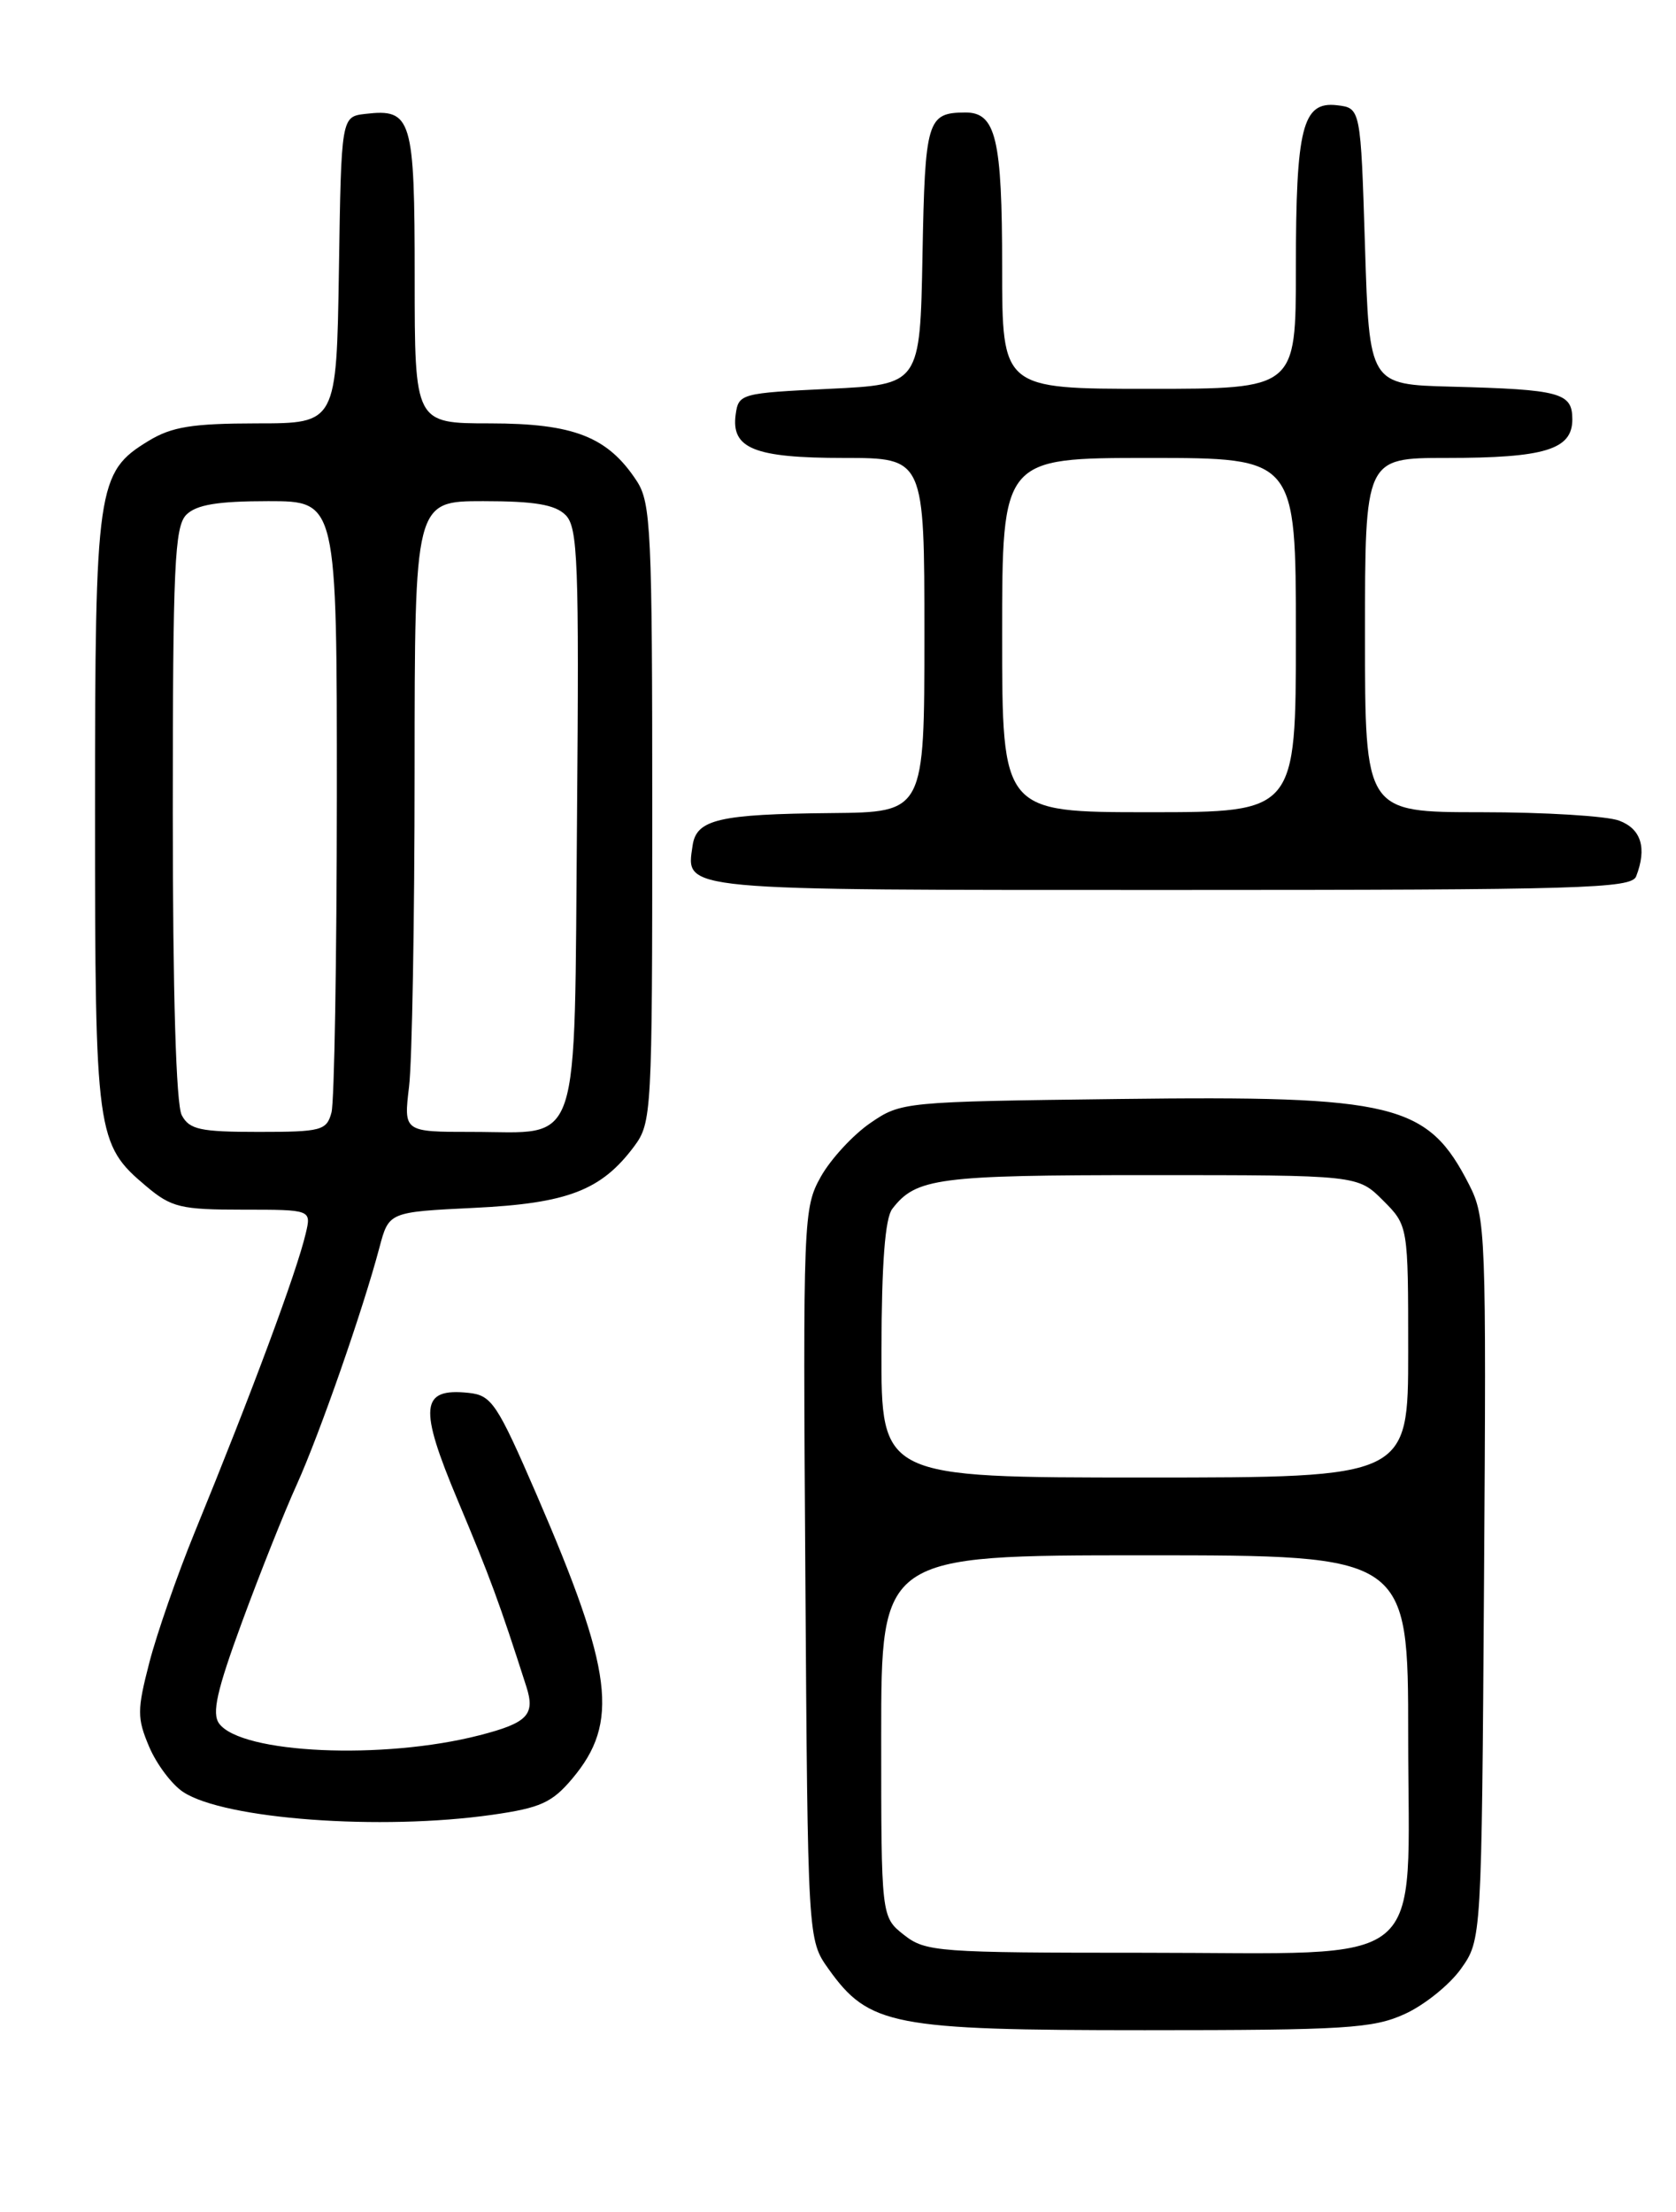 <?xml version="1.0" encoding="UTF-8" standalone="no"?>
<!DOCTYPE svg PUBLIC "-//W3C//DTD SVG 1.1//EN" "http://www.w3.org/Graphics/SVG/1.1/DTD/svg11.dtd" >
<svg xmlns="http://www.w3.org/2000/svg" xmlns:xlink="http://www.w3.org/1999/xlink" version="1.1" viewBox="0 0 194 256">
 <g >
 <path fill="currentColor"
d=" M 162.60 233.09 C 164.85 232.07 167.78 229.72 169.10 227.87 C 171.50 224.50 171.50 224.50 171.78 182.77 C 172.05 142.69 171.98 140.89 170.06 137.12 C 165.26 127.71 161.51 126.79 129.59 127.19 C 104.59 127.50 104.31 127.52 100.73 129.98 C 98.74 131.35 96.17 134.13 95.02 136.17 C 92.99 139.80 92.94 140.90 93.22 182.19 C 93.50 224.50 93.50 224.50 95.90 227.87 C 100.58 234.43 103.31 234.96 132.50 234.96 C 155.72 234.96 158.94 234.76 162.60 233.09 Z  M 57.00 210.03 C 62.54 209.24 63.90 208.63 66.24 205.85 C 71.71 199.35 70.97 193.47 62.12 173.00 C 57.53 162.40 56.91 161.48 54.23 161.20 C 48.66 160.62 48.44 162.83 53.00 173.68 C 56.70 182.48 57.80 185.45 60.93 195.21 C 61.97 198.46 61.07 199.40 55.50 200.83 C 44.35 203.70 27.96 202.96 25.37 199.48 C 24.50 198.30 25.09 195.67 28.01 187.73 C 30.08 182.10 32.93 174.94 34.35 171.82 C 37.01 165.93 42.02 151.56 43.92 144.38 C 45.01 140.27 45.01 140.27 54.89 139.79 C 65.70 139.27 69.60 137.77 73.40 132.68 C 75.44 129.93 75.50 128.88 75.50 94.13 C 75.50 61.39 75.35 58.18 73.70 55.66 C 70.35 50.55 66.43 49.01 56.75 49.00 C 48.00 49.00 48.00 49.00 48.00 32.12 C 48.00 13.66 47.67 12.56 42.31 13.18 C 39.50 13.50 39.50 13.50 39.23 31.25 C 38.95 49.00 38.95 49.00 29.73 49.00 C 22.24 49.01 19.88 49.39 17.19 51.03 C 11.23 54.66 11.00 56.24 11.00 94.00 C 11.00 131.40 11.14 132.42 16.94 137.30 C 19.84 139.74 20.92 140.00 28.10 140.00 C 36.04 140.00 36.04 140.00 35.39 142.75 C 34.34 147.22 29.18 161.11 22.51 177.40 C 20.51 182.30 18.16 189.05 17.29 192.40 C 15.86 197.93 15.86 198.84 17.27 202.17 C 18.13 204.19 19.90 206.54 21.21 207.40 C 26.01 210.55 44.07 211.88 57.00 210.03 Z  M 189.39 101.42 C 190.65 98.15 189.98 95.94 187.43 94.98 C 186.02 94.44 178.82 94.00 171.43 94.00 C 158.00 94.00 158.00 94.00 158.00 73.50 C 158.00 53.00 158.00 53.00 167.43 53.00 C 178.82 53.00 182.00 52.03 182.00 48.54 C 182.00 45.45 180.64 45.08 168.00 44.75 C 158.50 44.50 158.50 44.50 158.00 28.50 C 157.50 12.50 157.50 12.50 154.75 12.18 C 150.76 11.72 150.00 14.73 150.00 31.07 C 150.00 45.00 150.00 45.00 133.00 45.00 C 116.00 45.00 116.00 45.00 116.00 30.93 C 116.00 16.01 115.28 12.99 111.71 13.02 C 107.32 13.05 107.07 13.89 106.78 29.54 C 106.50 44.50 106.50 44.50 96.00 45.00 C 85.79 45.49 85.49 45.57 85.16 47.94 C 84.60 51.91 87.29 53.00 97.69 53.00 C 107.00 53.00 107.00 53.00 107.00 73.50 C 107.00 94.00 107.00 94.00 96.25 94.10 C 83.23 94.22 80.61 94.83 80.17 97.85 C 79.41 103.13 78.05 103.00 135.52 103.00 C 183.17 103.00 188.85 102.83 189.39 101.42 Z  M 104.63 223.93 C 102.00 221.85 102.00 221.85 102.00 200.93 C 102.00 180.00 102.00 180.00 132.50 180.00 C 163.00 180.00 163.00 180.00 163.00 200.93 C 163.00 228.43 165.96 226.00 132.50 226.00 C 108.49 226.00 107.14 225.90 104.63 223.93 Z  M 102.03 156.25 C 102.05 146.23 102.45 140.99 103.28 139.91 C 106.03 136.33 108.53 136.00 133.01 136.00 C 157.15 136.00 157.15 136.00 160.08 138.92 C 163.00 141.85 163.00 141.85 163.00 156.42 C 163.00 171.00 163.00 171.00 132.50 171.00 C 102.00 171.00 102.00 171.00 102.03 156.25 Z  M 21.04 129.07 C 20.38 127.84 20.00 114.97 20.00 94.14 C 20.00 65.48 20.21 60.94 21.57 59.57 C 22.74 58.41 25.20 58.00 31.07 58.00 C 39.00 58.00 39.00 58.00 38.99 92.25 C 38.98 111.09 38.70 127.51 38.37 128.75 C 37.81 130.84 37.21 131.00 29.92 131.00 C 23.18 131.00 21.92 130.73 21.04 129.07 Z  M 47.35 125.75 C 47.70 122.86 47.99 106.44 47.99 89.25 C 48.00 58.00 48.00 58.00 55.93 58.00 C 61.88 58.00 64.26 58.40 65.47 59.61 C 66.89 61.04 67.04 65.01 66.79 94.69 C 66.45 133.90 67.42 131.00 54.67 131.00 C 46.72 131.00 46.72 131.00 47.35 125.75 Z  M 116.00 73.50 C 116.00 53.00 116.00 53.00 133.00 53.00 C 150.00 53.00 150.00 53.00 150.00 73.50 C 150.00 94.00 150.00 94.00 133.00 94.00 C 116.00 94.00 116.00 94.00 116.00 73.50 Z "/>
</g>
</svg>